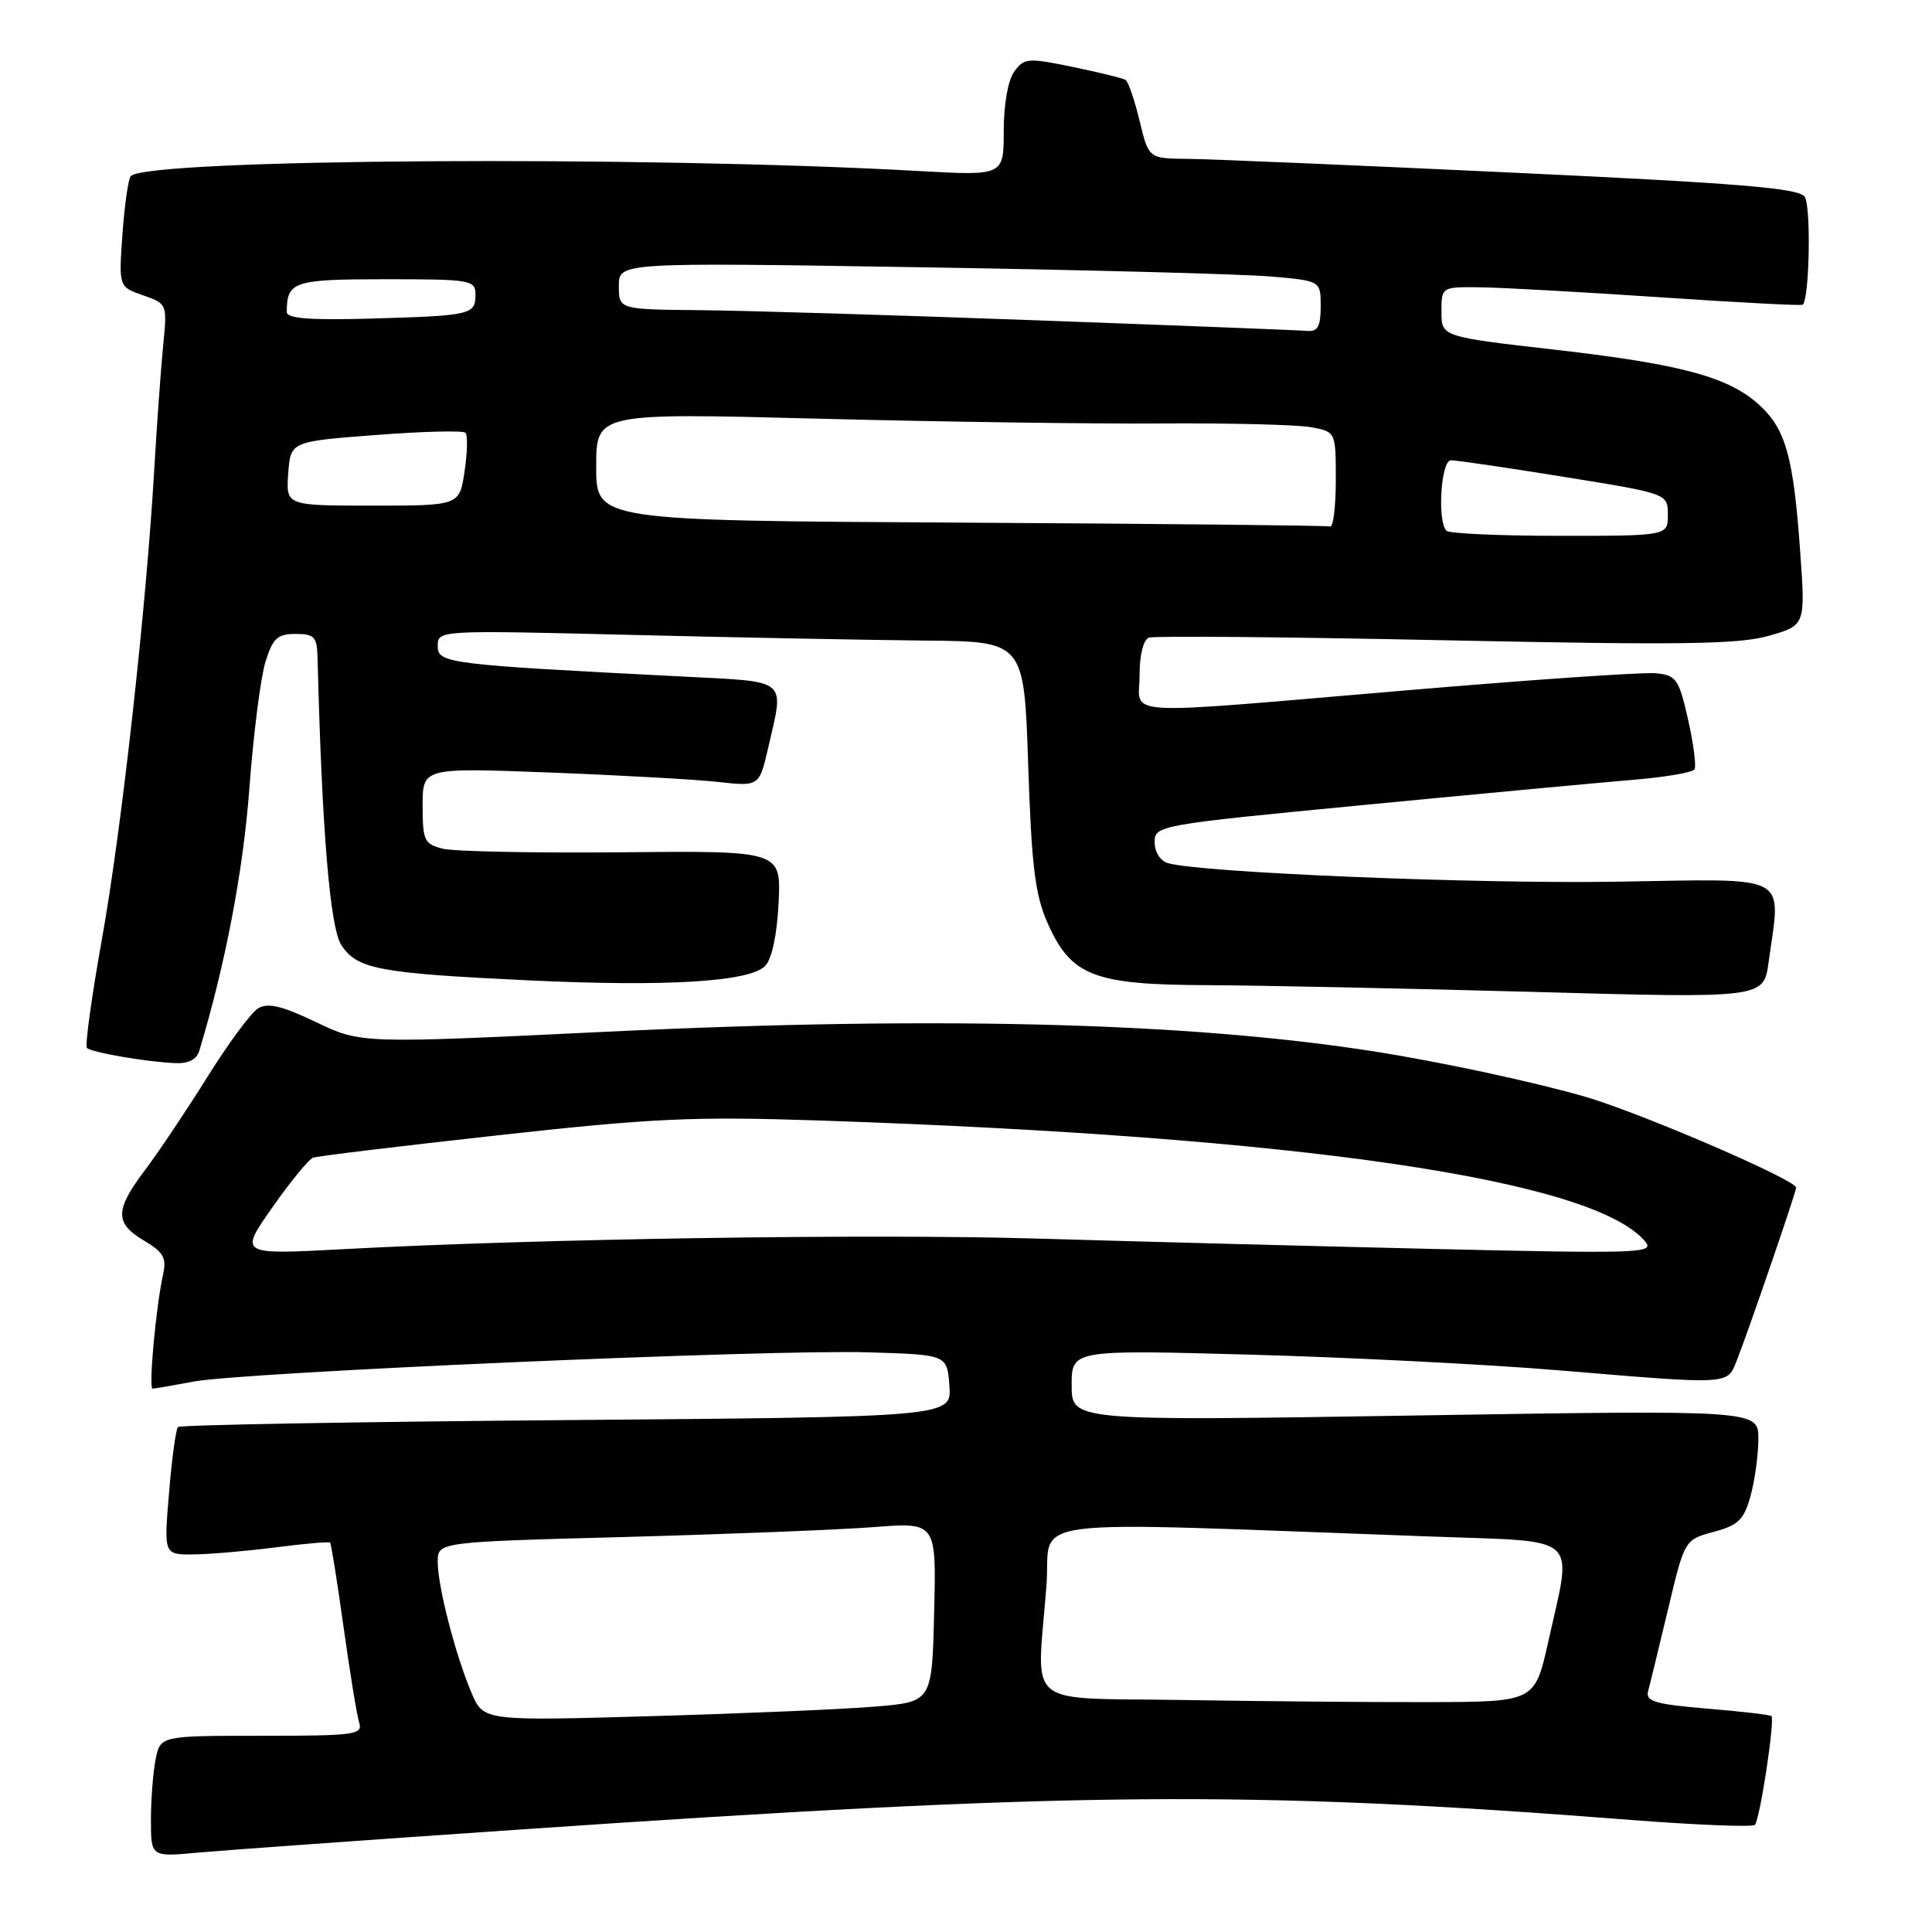 <?xml version="1.0" encoding="UTF-8" standalone="no"?>
<!DOCTYPE svg PUBLIC "-//W3C//DTD SVG 1.1//EN" "http://www.w3.org/Graphics/SVG/1.1/DTD/svg11.dtd" >
<svg xmlns="http://www.w3.org/2000/svg" xmlns:xlink="http://www.w3.org/1999/xlink" version="1.1" viewBox="0 0 256 256">
 <g >
 <path fill="currentColor"
d=" M 68.50 242.45 C 142.33 237.39 165.29 237.19 216.22 241.16 C 224.87 241.83 232.21 242.12 232.53 241.80 C 233.19 241.14 235.21 227.88 234.72 227.39 C 234.55 227.22 230.71 226.77 226.19 226.40 C 219.32 225.82 218.03 225.44 218.38 224.10 C 218.62 223.22 219.80 218.34 221.02 213.26 C 223.22 204.02 223.22 204.02 227.07 202.98 C 230.34 202.10 231.08 201.38 231.96 198.22 C 232.52 196.17 232.99 192.77 232.99 190.66 C 233.00 186.83 233.00 186.83 187.50 187.56 C 142.00 188.29 142.00 188.29 142.00 183.57 C 142.00 178.85 142.00 178.85 165.75 179.50 C 178.81 179.86 197.15 180.79 206.50 181.57 C 229.53 183.49 228.84 183.53 230.14 180.25 C 231.66 176.41 238.00 157.95 238.00 157.36 C 238.00 156.45 220.61 148.83 211.76 145.86 C 206.91 144.24 194.97 141.53 185.22 139.84 C 160.38 135.54 125.76 134.51 80.16 136.72 C 47.82 138.28 47.82 138.28 41.86 135.43 C 37.32 133.26 35.48 132.83 34.19 133.62 C 33.26 134.19 30.25 138.26 27.50 142.67 C 24.75 147.07 21.04 152.62 19.25 154.99 C 15.20 160.36 15.18 162.08 19.10 164.40 C 21.66 165.91 22.09 166.68 21.61 168.86 C 20.66 173.15 19.67 184.00 20.22 184.00 C 20.50 184.00 22.93 183.58 25.63 183.07 C 32.23 181.82 101.83 178.79 115.00 179.19 C 125.50 179.50 125.50 179.50 125.80 183.62 C 126.10 187.75 126.10 187.75 75.09 188.17 C 47.03 188.40 23.85 188.81 23.58 189.09 C 23.31 189.36 22.77 193.28 22.40 197.79 C 21.71 206.00 21.71 206.00 25.61 205.97 C 27.75 205.95 32.64 205.53 36.48 205.04 C 40.33 204.54 43.59 204.26 43.74 204.40 C 43.88 204.55 44.69 209.58 45.52 215.58 C 46.36 221.59 47.29 227.29 47.59 228.25 C 48.09 229.86 47.04 230.00 34.69 230.00 C 21.25 230.00 21.25 230.00 20.62 233.12 C 20.28 234.84 20.00 238.46 20.00 241.15 C 20.00 246.06 20.00 246.06 26.25 245.48 C 29.69 245.17 48.70 243.80 68.50 242.45 Z  M 26.40 139.25 C 29.85 127.86 32.23 115.40 33.04 104.50 C 33.57 97.35 34.53 89.81 35.16 87.75 C 36.14 84.57 36.75 84.00 39.16 84.00 C 41.68 84.00 42.01 84.37 42.08 87.25 C 42.66 110.13 43.73 122.93 45.23 125.23 C 47.32 128.42 50.20 128.96 69.94 129.90 C 88.35 130.77 99.34 130.10 101.39 127.99 C 102.28 127.07 102.96 123.86 103.17 119.62 C 103.50 112.73 103.50 112.73 82.43 112.93 C 70.84 113.04 60.16 112.83 58.68 112.46 C 56.22 111.84 56.00 111.38 56.00 106.75 C 56.00 101.72 56.00 101.72 72.75 102.36 C 81.96 102.71 92.00 103.27 95.05 103.60 C 100.61 104.22 100.61 104.22 101.80 99.03 C 103.93 89.82 104.58 90.37 90.75 89.66 C 59.16 88.05 58.00 87.90 58.00 85.60 C 58.00 83.50 58.04 83.50 83.75 84.13 C 97.91 84.48 115.40 84.81 122.60 84.88 C 135.70 85.00 135.70 85.00 136.24 101.36 C 136.69 114.80 137.15 118.54 138.80 122.29 C 141.92 129.33 144.90 130.49 160.00 130.54 C 166.88 130.57 186.27 130.97 203.10 131.43 C 233.69 132.28 233.69 132.28 234.35 127.50 C 235.98 115.59 237.61 116.46 214.25 116.83 C 195.44 117.13 159.10 115.63 154.75 114.37 C 153.75 114.08 153.00 112.90 153.00 111.60 C 153.00 109.37 153.38 109.30 180.75 106.66 C 196.01 105.19 212.00 103.70 216.28 103.34 C 220.56 102.99 224.28 102.36 224.53 101.95 C 224.79 101.53 224.40 98.56 223.68 95.35 C 222.46 89.97 222.12 89.48 219.43 89.21 C 217.82 89.04 203.01 90.06 186.52 91.46 C 147.33 94.78 151.00 94.99 151.00 89.47 C 151.00 86.75 151.50 84.76 152.25 84.49 C 152.94 84.24 170.60 84.40 191.50 84.84 C 222.76 85.49 230.36 85.39 234.36 84.25 C 239.23 82.86 239.23 82.86 238.54 73.18 C 237.66 60.68 236.65 56.99 233.27 53.80 C 229.22 49.99 222.97 48.28 206.07 46.34 C 191.00 44.62 191.00 44.62 191.00 41.31 C 191.00 38.00 191.00 38.00 196.25 38.07 C 199.14 38.11 209.82 38.71 220.00 39.39 C 230.18 40.08 238.66 40.52 238.86 40.38 C 239.76 39.71 240.00 27.34 239.13 26.07 C 238.36 24.93 230.51 24.28 200.33 22.87 C 179.52 21.89 160.18 21.07 157.35 21.05 C 152.20 21.00 152.20 21.00 151.00 16.00 C 150.34 13.25 149.50 10.81 149.14 10.59 C 148.77 10.36 145.62 9.59 142.14 8.87 C 136.21 7.64 135.71 7.68 134.40 9.47 C 133.57 10.60 133.00 13.81 133.00 17.34 C 133.00 23.29 133.00 23.29 121.75 22.66 C 85.11 20.61 19.63 21.04 17.33 23.33 C 17.01 23.66 16.51 27.10 16.23 30.97 C 15.73 38.01 15.73 38.01 18.95 39.13 C 22.16 40.25 22.17 40.26 21.61 45.88 C 21.31 48.97 20.79 56.22 20.45 62.00 C 19.40 80.36 16.10 110.03 13.51 124.42 C 12.14 132.08 11.24 138.57 11.52 138.86 C 12.12 139.45 19.28 140.69 23.18 140.87 C 24.94 140.96 26.05 140.40 26.40 139.25 Z  M 62.46 224.27 C 60.32 219.20 58.00 210.18 58.00 206.95 C 58.00 204.32 58.00 204.32 82.75 203.66 C 96.36 203.29 111.23 202.70 115.78 202.35 C 124.07 201.70 124.07 201.70 123.78 213.60 C 123.50 225.50 123.50 225.50 116.00 226.13 C 111.88 226.48 98.50 227.05 86.27 227.40 C 64.05 228.04 64.05 228.04 62.46 224.27 Z  M 156.75 225.26 C 135.31 224.91 137.38 226.64 138.66 210.14 C 139.39 200.80 133.34 201.57 190.00 203.61 C 209.66 204.33 208.36 203.13 205.16 217.50 C 203.37 225.50 203.37 225.50 189.44 225.54 C 181.77 225.56 167.06 225.43 156.75 225.26 Z  M 36.07 160.01 C 38.48 156.57 40.92 153.60 41.48 153.40 C 42.04 153.19 53.07 151.86 66.00 150.43 C 86.51 148.16 91.91 147.92 108.50 148.47 C 172.41 150.62 211.20 156.31 218.01 164.52 C 219.30 166.06 217.30 166.13 189.45 165.48 C 172.98 165.09 149.60 164.48 137.50 164.12 C 115.46 163.46 71.42 164.13 45.51 165.52 C 31.69 166.26 31.69 166.26 36.07 160.01 Z  M 191.67 70.33 C 190.42 69.09 190.93 61.00 192.25 60.99 C 192.94 60.98 199.69 61.97 207.25 63.19 C 221.00 65.41 221.00 65.41 221.00 68.21 C 221.00 71.00 221.00 71.00 206.67 71.00 C 198.78 71.00 192.03 70.70 191.67 70.33 Z  M 127.25 69.25 C 79.00 68.98 79.00 68.98 79.00 61.85 C 79.00 54.72 79.00 54.72 108.25 55.47 C 124.34 55.89 144.93 56.18 154.00 56.11 C 163.07 56.05 171.96 56.28 173.75 56.61 C 177.00 57.22 177.00 57.22 177.00 63.61 C 177.00 67.13 176.66 69.89 176.25 69.76 C 175.84 69.63 153.79 69.40 127.25 69.25 Z  M 38.19 62.75 C 38.50 58.50 38.50 58.50 49.80 57.64 C 56.02 57.16 61.36 57.03 61.67 57.34 C 61.99 57.65 61.93 59.95 61.56 62.45 C 60.88 67.00 60.88 67.00 49.38 67.00 C 37.89 67.00 37.89 67.00 38.19 62.75 Z  M 137.50 42.45 C 118.80 41.76 98.66 41.15 92.75 41.10 C 82.00 41.00 82.00 41.00 82.00 37.88 C 82.00 34.77 82.00 34.77 121.75 35.41 C 143.61 35.76 164.54 36.31 168.25 36.63 C 175.00 37.20 175.00 37.20 175.00 40.60 C 175.00 43.23 174.60 43.97 173.25 43.85 C 172.29 43.76 156.20 43.13 137.50 42.45 Z  M 38.00 41.35 C 38.00 37.29 38.87 37.00 51.11 37.00 C 62.39 37.00 63.00 37.10 63.00 39.03 C 63.00 41.70 62.44 41.83 49.25 42.21 C 41.07 42.44 38.00 42.21 38.00 41.35 Z "/>
</g>
</svg>